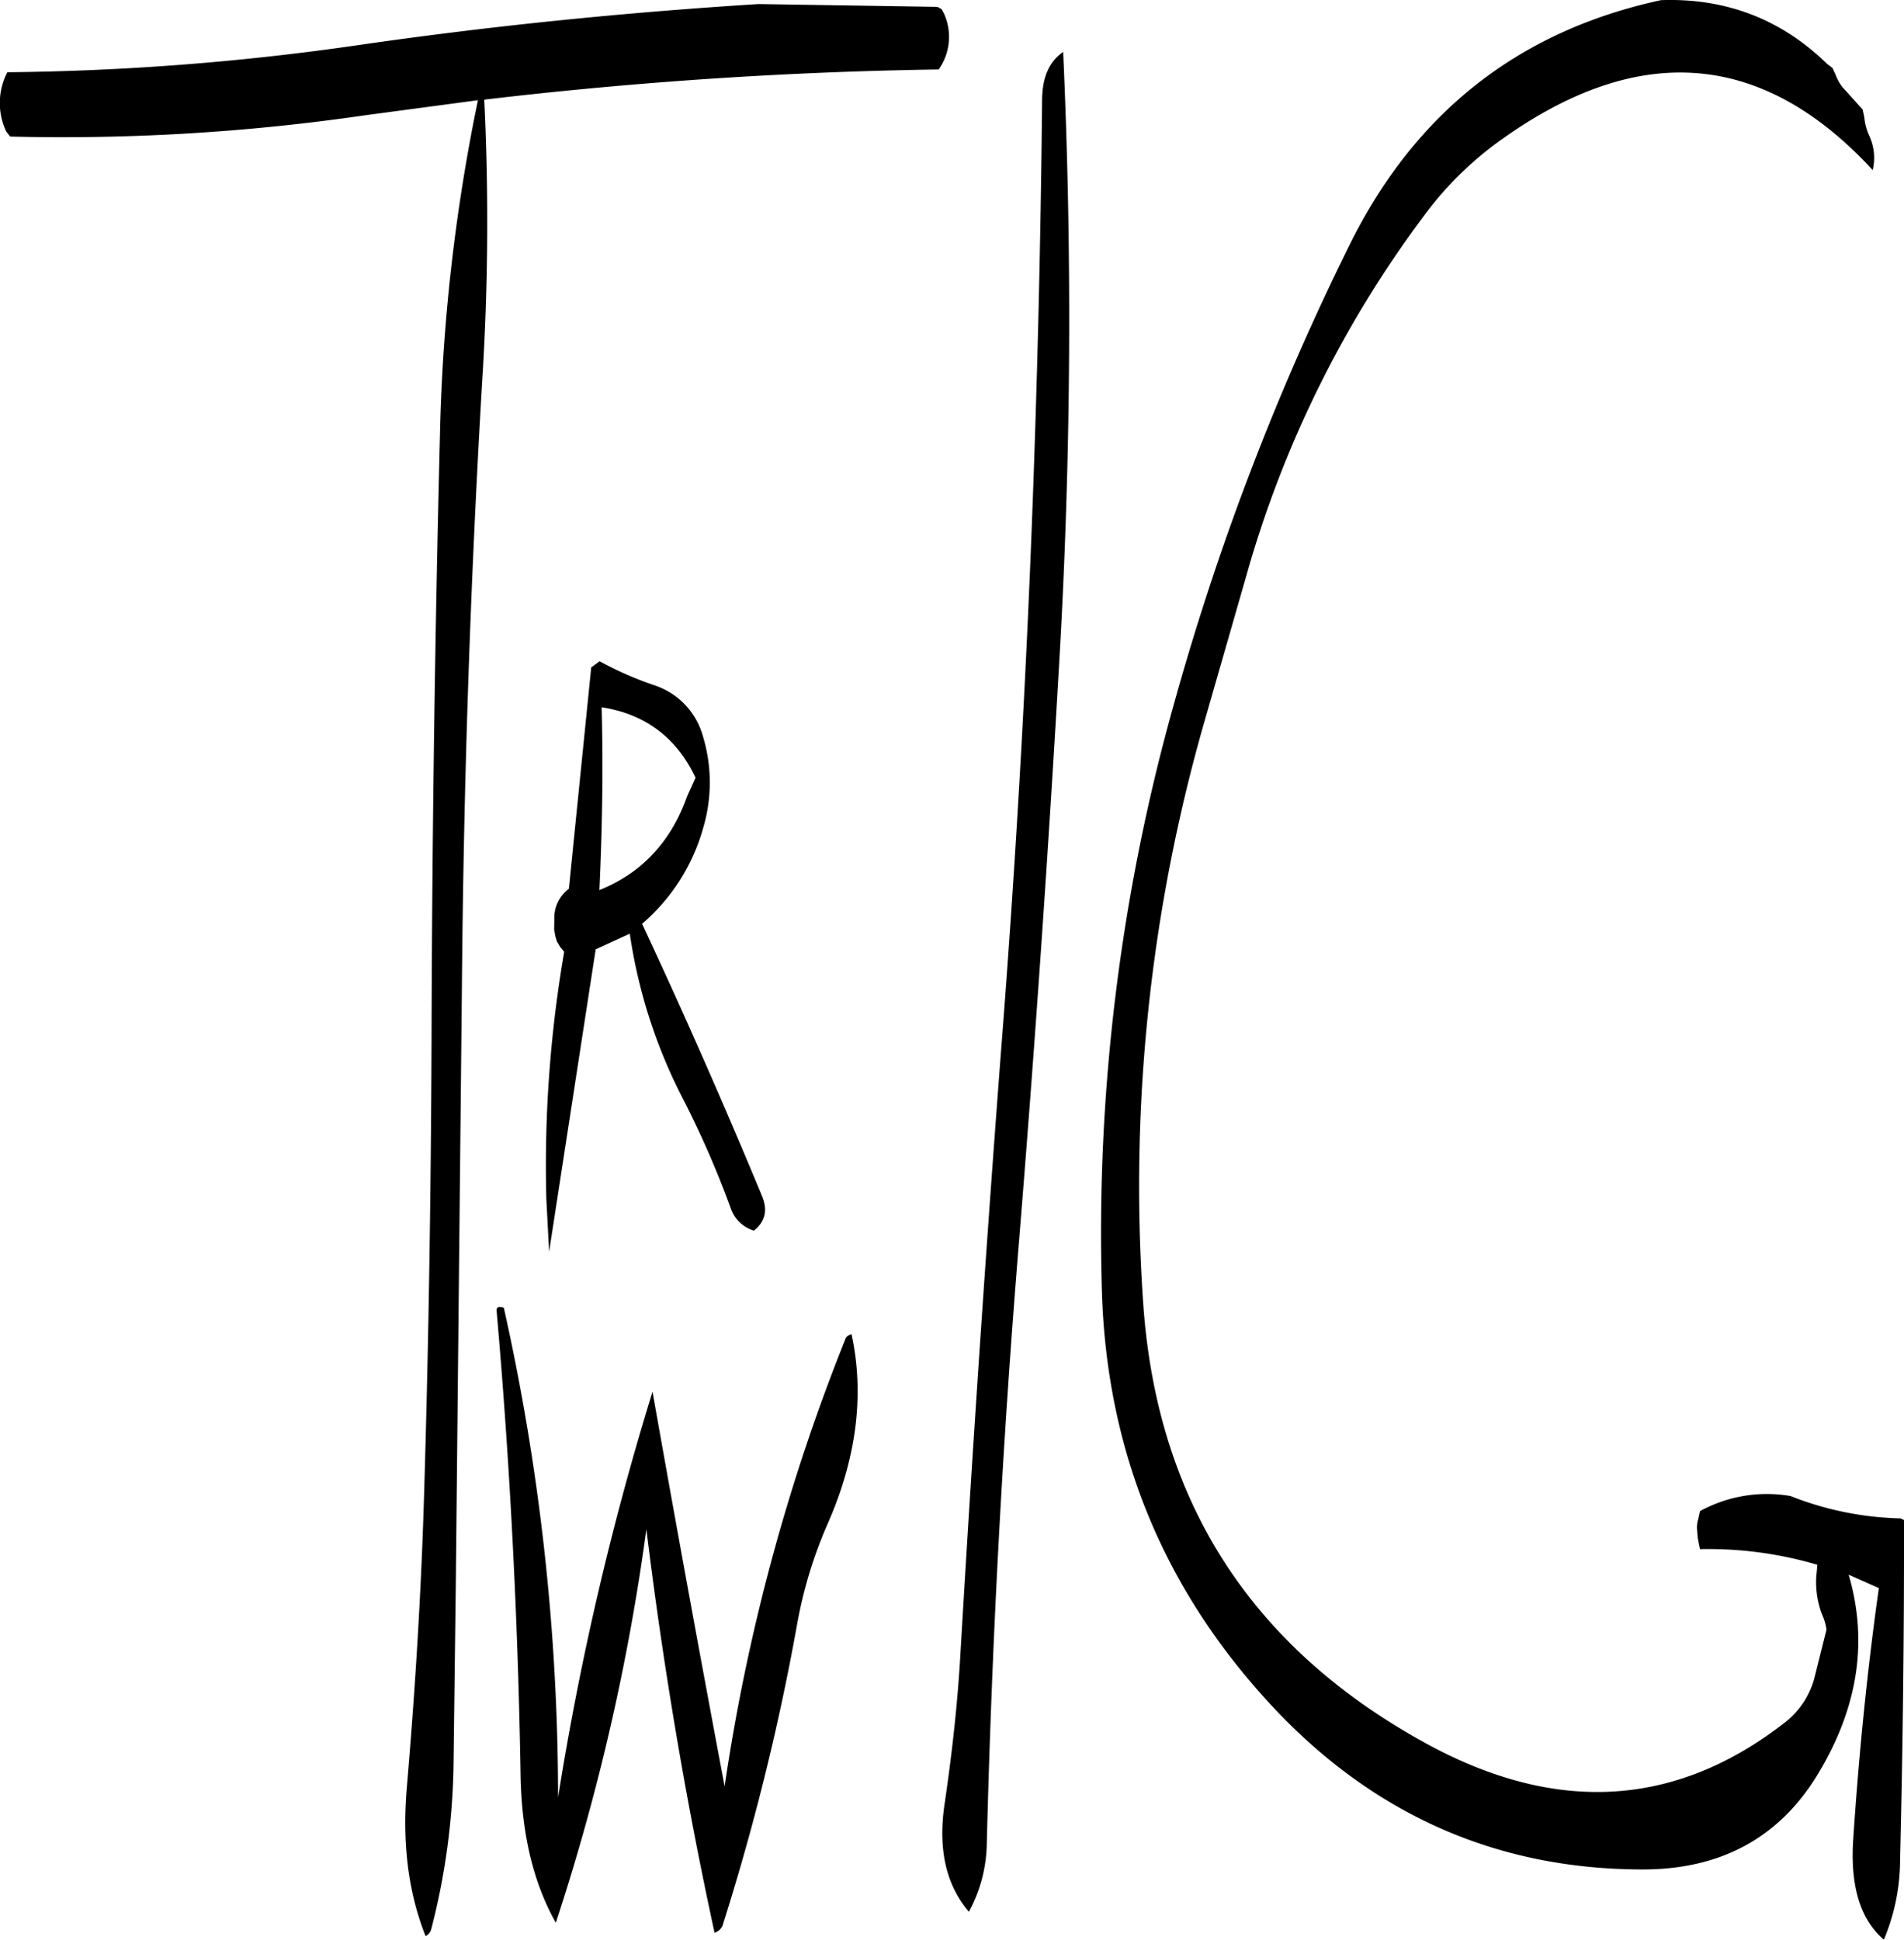 <svg id="Layer_1" data-name="Layer 1" xmlns="http://www.w3.org/2000/svg" viewBox="0 0 408.77 416.43"><defs><style>.cls-1{fill-rule:evenodd;}</style></defs><path class="cls-1" d="M203.28,254.76c-3.48,9.84-9.84,16.56-18.84,20.16.6-13.08.84-26.16.48-39.24q14,2.16,20.16,15.12Zm-40.92,110.4q4.32,49.32,5.16,100c.24,12.48,2.76,22.92,7.56,31.44a472.25,472.25,0,0,0,19.44-84.48q5.4,44.1,14.64,86.64a2.93,2.93,0,0,0,1.68-1.44,512.26,512.26,0,0,0,16-64.56,95.72,95.72,0,0,1,6.72-22.08c6.12-14,7.8-27.6,5-40.44-.72.24-1.2.6-1.32,1.08a423.56,423.56,0,0,0-25.92,96q-8.1-43-15.48-84.72a630.12,630.12,0,0,0-20.28,87.12v-.48a482.17,482.17,0,0,0-11.64-104.64C162.84,364.2,162.36,364.44,162.36,365.16Zm12.36-81.84.24,1.44.36,1.2.72,1.2.84,1a270.23,270.23,0,0,0-3.84,53l.6,11.4,10-64.92,7.32-3.36A112.66,112.66,0,0,0,202,319a205.76,205.76,0,0,1,10.68,24.36,7.65,7.65,0,0,0,4.92,4.68c2.4-1.92,3-4.32,1.8-7.32q-12.24-29.52-25.8-58.56a41.93,41.93,0,0,0,13.2-20.88,34.13,34.13,0,0,0-.12-19.32,16,16,0,0,0-10.44-11,74.28,74.28,0,0,1-11.76-5.16l-1.8,1.32-4.8,47.52a7.82,7.82,0,0,0-3.12,6.6ZM257,85.32l-38.4-.6c-28.68,1.8-57.48,4.68-86.4,8.88a561.82,561.82,0,0,1-74.88,5.76,14.36,14.36,0,0,0-.24,12.72l.84,1.08a450.5,450.5,0,0,0,76.2-4.56l24.24-3.24a396.2,396.2,0,0,0-8.16,72.12q-1.62,64.26-1.8,129.12c-.12,32.28-.6,64.56-1.56,96.6-.6,21.48-1.92,42.84-3.72,64-1.08,12.12.24,22.8,4,32.28a2.33,2.33,0,0,0,1.2-1.44,149.38,149.38,0,0,0,4.8-35.64l.48-38.16,1.32-129q.54-64.62,4.32-129a544.87,544.87,0,0,0,.48-61,951.12,951.12,0,0,1,97.56-6.48,12.14,12.14,0,0,0,1.08-12.12l-.48-.84ZM279.48,105q-.36,38.34-1.68,77-2.16,64.26-7.2,128.28c-3.24,42.6-6.12,85.44-8.64,128.28-.6,10.8-1.8,21.48-3.36,32.16-1.56,10,.24,17.76,5.16,23.52a31.53,31.53,0,0,0,3.84-14.52q1.62-64.44,6.84-128.4t8.88-128.16A1269.39,1269.39,0,0,0,284,95C281,97.08,279.6,100.32,279.48,105ZM448,97.56q-14.76-14.4-35.64-13.68-45.9,9.9-67,52.8a559.55,559.55,0,0,0-37.44,97.8,420.17,420.17,0,0,0-15.6,126.72q1.62,52.38,37.92,90.36c21.36,22.2,47.28,33.48,77.76,33.6,17,.12,29.64-6.72,37.92-20.28,8.76-14.4,10.92-28.68,6.72-43l6.48,2.88c-2.52,17.88-4.32,36-5.52,54.24-.6,9.84,1.56,16.92,6.6,21.24a44.55,44.55,0,0,0,3.48-17q.9-37.08.84-73.08l-.72-.36a68.11,68.11,0,0,1-23.64-4.8,29.87,29.87,0,0,0-19.44,3.24l-.36,1.68a6,6,0,0,0-.24,2.52l.12,1.56.48,2.4a82.55,82.55,0,0,1,25.2,3.36l-.24,2.64a19.58,19.58,0,0,0,1.2,7.92,11.82,11.82,0,0,1,1,3.36l-2.64,10.56a18,18,0,0,1-6.12,9.24q-34.74,27.18-76,5.28Q305.7,428,301.2,363.84a361.31,361.31,0,0,1,13.08-124.92l9-31.32a235.64,235.64,0,0,1,38.16-77.4A73.67,73.67,0,0,1,378,113.88q44.46-31.86,79.8,6.48a11.23,11.23,0,0,0-.72-7.32,12.21,12.21,0,0,1-1.08-4l-.36-1.68-3.6-4a9,9,0,0,1-2.16-3.36l-.72-1.56Z" transform="translate(-55.75 -83.85)"/></svg>